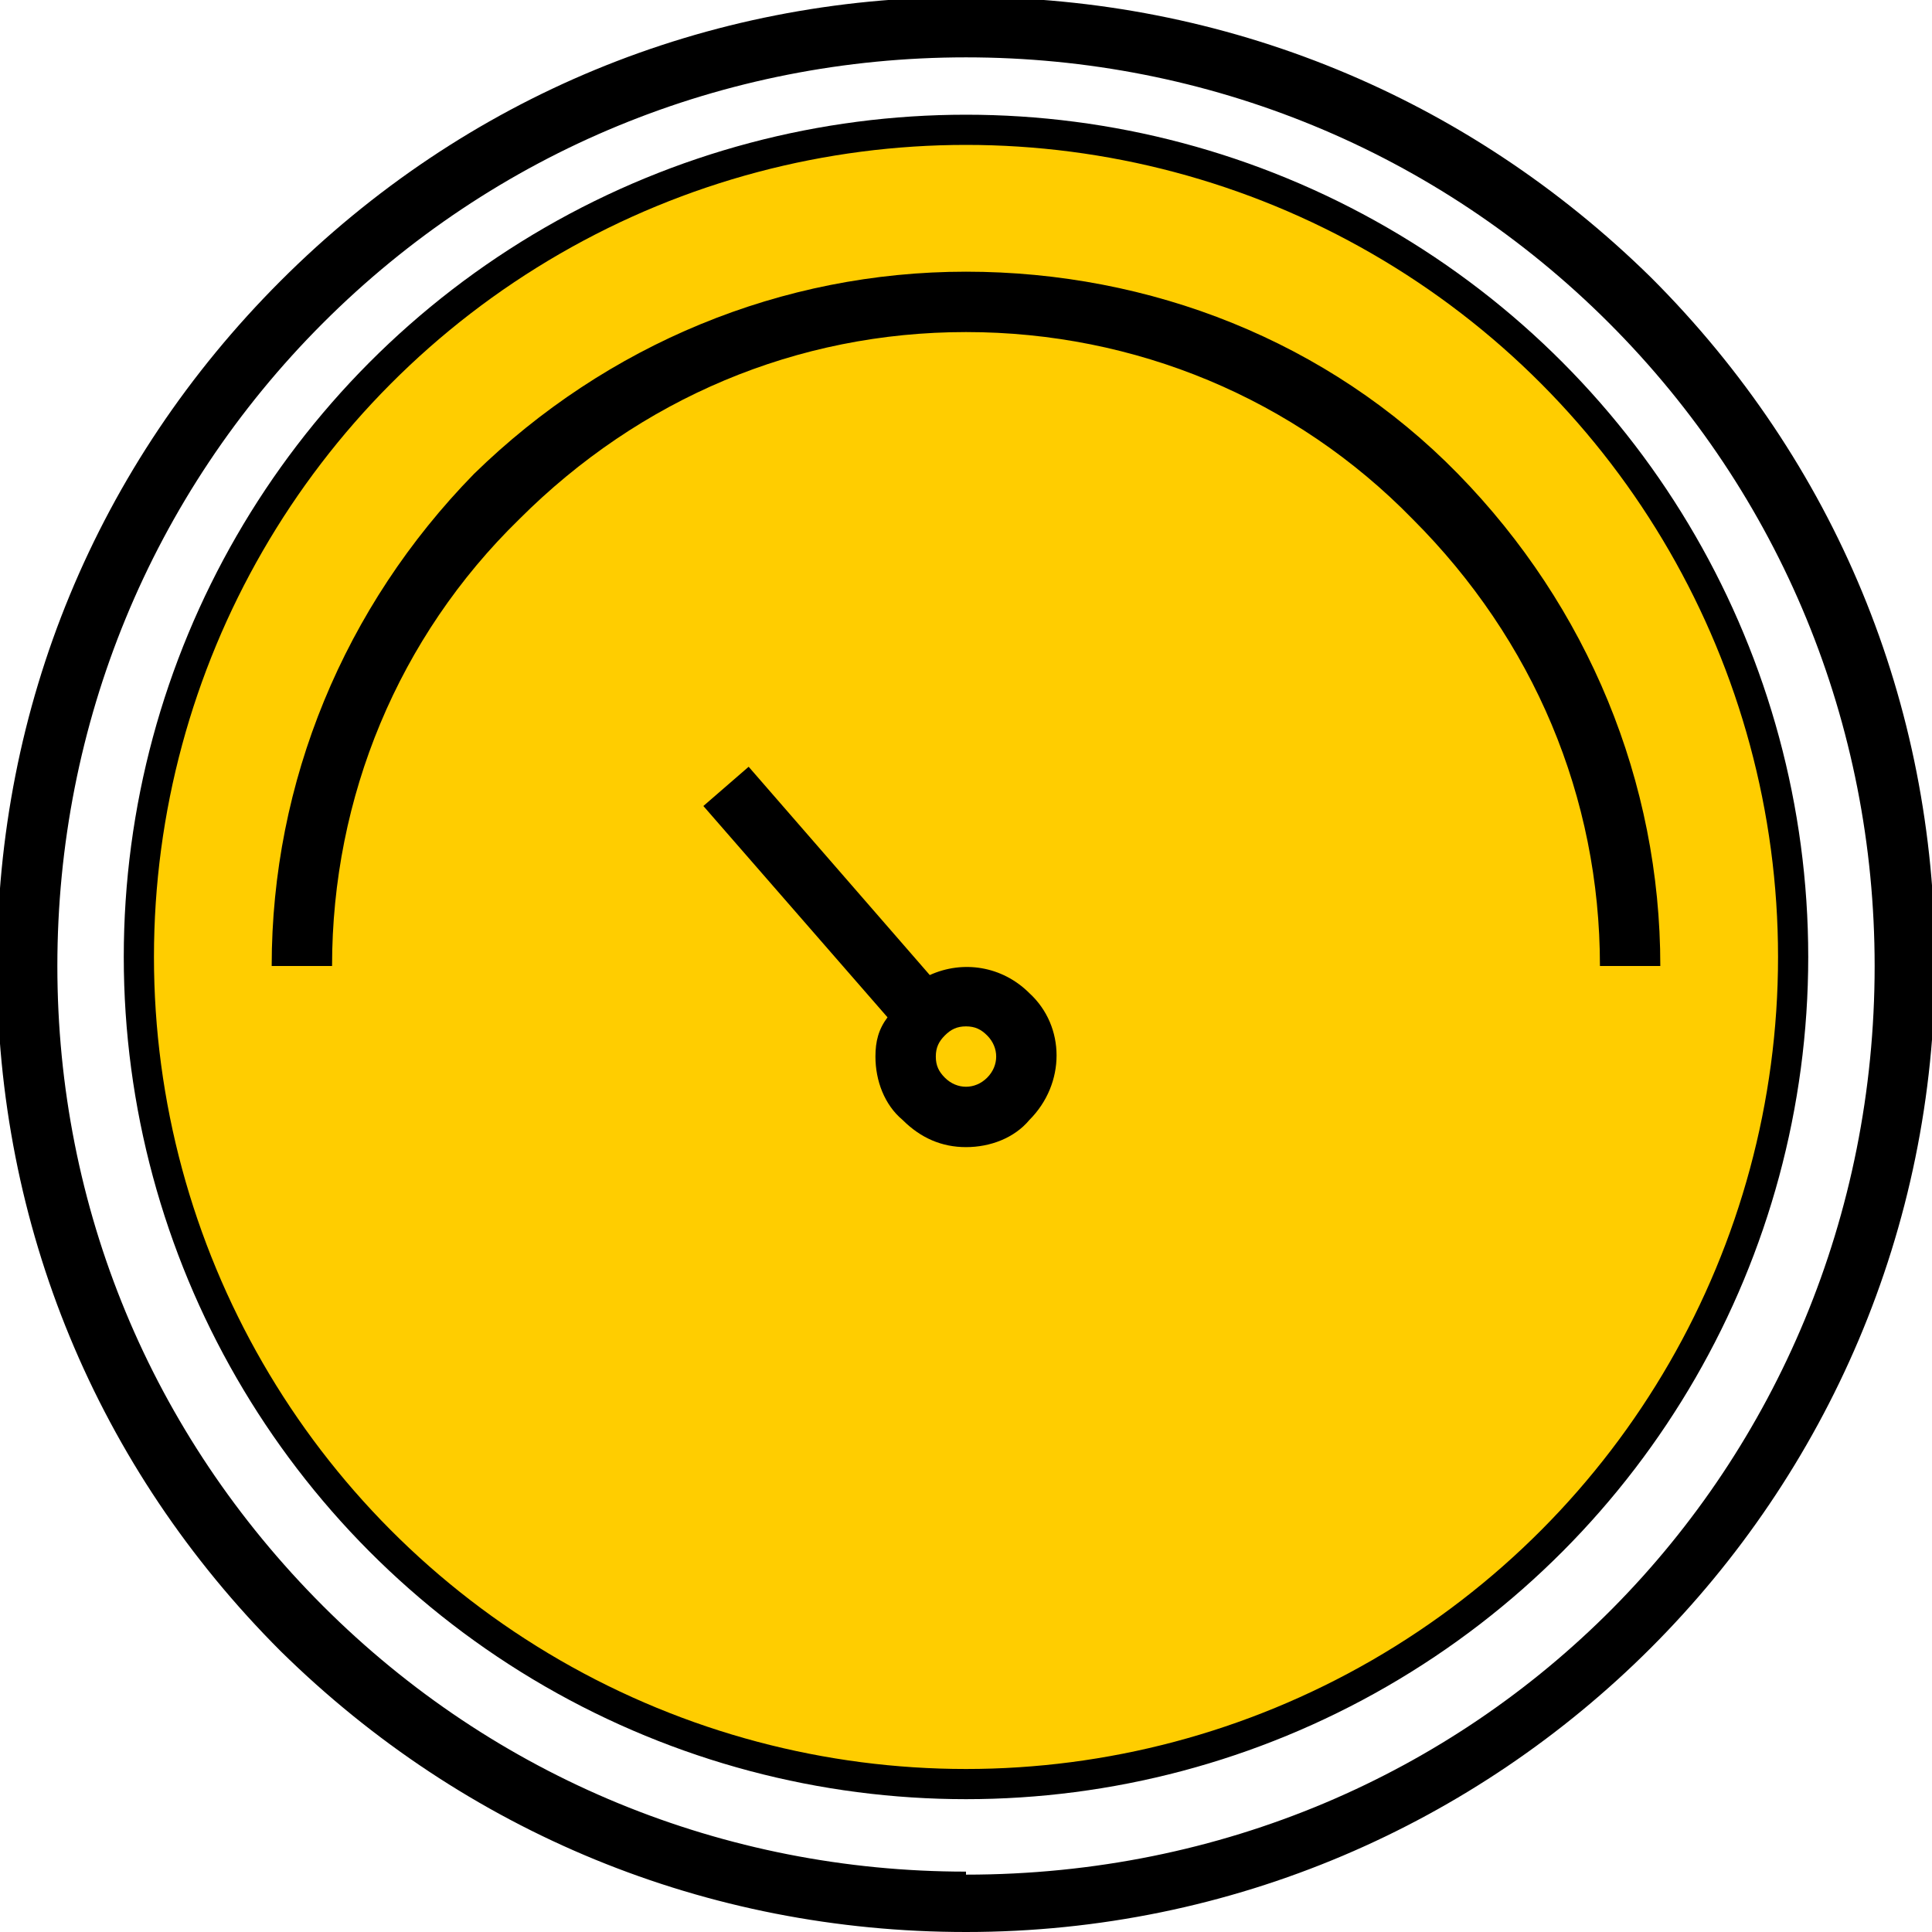<?xml version="1.0" encoding="utf-8"?>
<!-- Generator: Adobe Illustrator 26.2.1, SVG Export Plug-In . SVG Version: 6.00 Build 0)  -->
<svg version="1.1" id="Layer_1" xmlns="http://www.w3.org/2000/svg" xmlns:xlink="http://www.w3.org/1999/xlink" x="0px" y="0px"
	 viewBox="0 0 64 64" style="enable-background:new 0 0 64 64;" xml:space="preserve">
<style type="text/css">
	.st0{fill:#FFCD00;stroke:#000000;stroke-miterlimit:10;}
</style>
<circle class="st0" cx="32" cy="31.7" r="27.4"/>
<g>
	<path d="M32-0.1c-8.6,0-16.6,3.3-22.7,9.4C3.2,15.4-0.1,23.4-0.1,32c0,8.6,3.3,16.6,9.4,22.7C15.4,60.7,23.4,64,32,64c0,0,0,0,0,0
		h0c17.7,0,32.1-14.4,32.1-32.1c0-8.6-3.3-16.6-9.4-22.7C48.6,3.2,40.6-0.1,32-0.1z M32,62.1v1V62c0,0,0,0,0,0
		c-8,0-15.6-3.1-21.3-8.8C5,47.5,1.9,40,1.9,32c0-8,3.1-15.6,8.8-21.3S24,1.9,32,1.9c8,0,15.6,3.1,21.3,8.8C59,16.4,62.1,24,62.1,32
		C62.1,48.6,49,62.1,32,62.1z"/>
	<path d="M32,9c-6.1,0-11.9,2.4-16.3,6.7C11.4,20.1,9,25.9,9,32h2c0-5.6,2.2-10.9,6.2-14.8c4-4,9.2-6.2,14.8-6.2s10.9,2.2,14.8,6.2
		c4,4,6.2,9.2,6.2,14.8h2c0-6.1-2.4-11.9-6.7-16.3S38.1,9,32,9z"/>
	<path d="M30.8,32.3l-6-6.9l-1.5,1.3l6.1,7C29.1,34.1,29,34.5,29,35c0,0.8,0.3,1.6,0.9,2.1c0.6,0.6,1.3,0.9,2.1,0.9
		c0.8,0,1.6-0.3,2.1-0.9c1.2-1.2,1.2-3.1,0-4.2C33.2,32,31.9,31.8,30.8,32.3z M32.7,35.7c-0.4,0.4-1,0.4-1.4,0
		C31.1,35.5,31,35.3,31,35c0-0.3,0.1-0.5,0.3-0.7c0.2-0.2,0.4-0.3,0.7-0.3c0.3,0,0.5,0.1,0.7,0.3C33.1,34.7,33.1,35.3,32.7,35.7z"/>
</g>
</svg>
